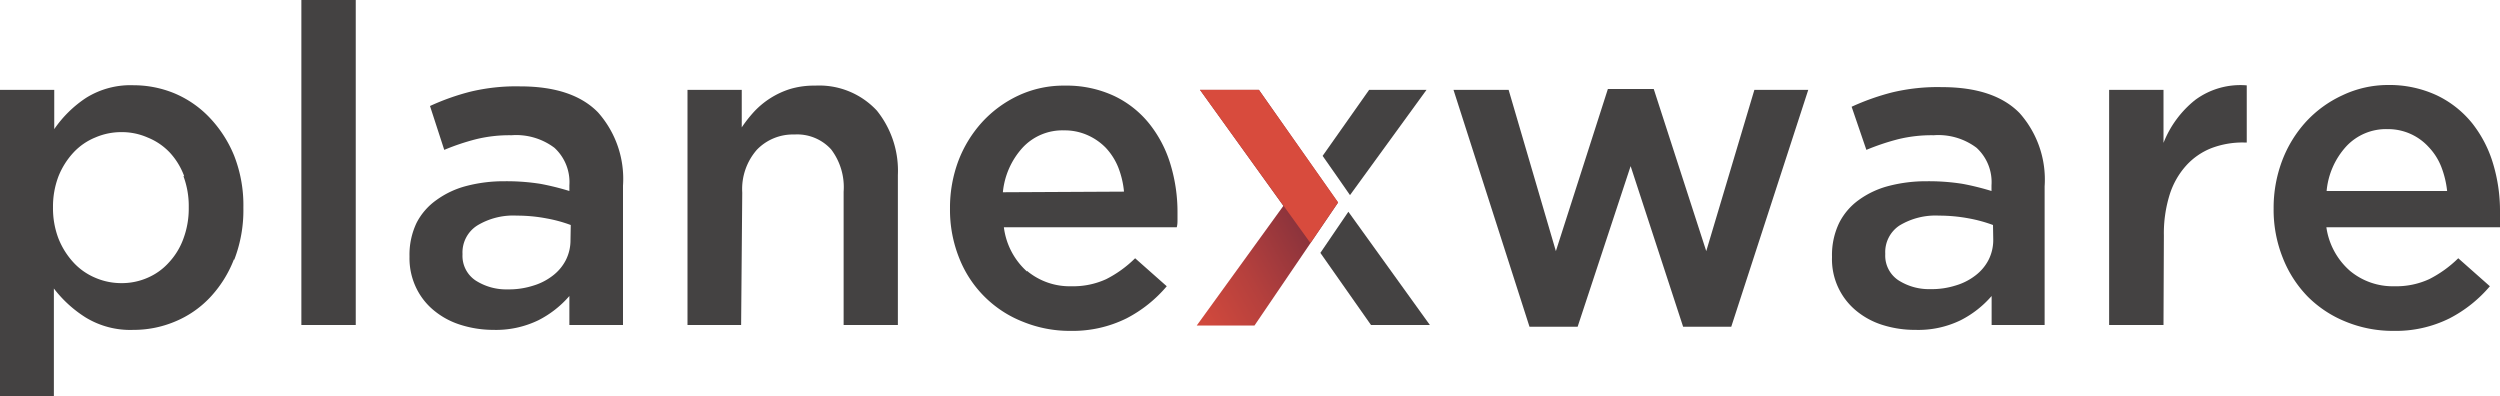 <svg id="Capa_1" data-name="Capa 1" xmlns="http://www.w3.org/2000/svg" xmlns:xlink="http://www.w3.org/1999/xlink" viewBox="0 0 200 31.7"><defs><style>.cls-1{fill:none;}.cls-2{fill:#444242;}.cls-3{clip-path:url(#clip-path);}.cls-4{fill:url(#linear-gradient);}.cls-5{fill:#d84b3d;}</style><clipPath id="clip-path" transform="translate(0 0)"><polygon class="cls-1" points="96 7.19 102.67 16.47 95.74 26.04 100.36 26.04 107.04 16.21 100.71 7.19 96 7.19"/></clipPath><linearGradient id="linear-gradient" x1="-945.25" y1="3731.73" x2="-944.42" y2="3731.73" gradientTransform="matrix(17.6, 0, 0, -17.6, 16726.78, 65679.61)" gradientUnits="userSpaceOnUse"><stop offset="0" stop-color="#d84b3d"/><stop offset="0.18" stop-color="#ce483d"/><stop offset="0.48" stop-color="#b5403d"/><stop offset="0.87" stop-color="#8b333c"/><stop offset="1" stop-color="#7b2e3c"/></linearGradient></defs><title>planexware-white</title><path class="cls-2" d="M18.71,20.76a9.37,9.37,0,0,1-1.95,3.08,8.11,8.11,0,0,1-2.82,1.91,8.53,8.53,0,0,1-3.26.64,6.85,6.85,0,0,1-3.84-1,9.72,9.72,0,0,1-2.53-2.31l0,8.62H0V7.19H4.34v3.14A9.27,9.27,0,0,1,6.9,7.82a6.71,6.71,0,0,1,3.8-1,8.58,8.58,0,0,1,3.24.64,8.32,8.32,0,0,1,2.79,1.91,9.75,9.75,0,0,1,2,3.08,10.85,10.85,0,0,1,.74,4.17,11,11,0,0,1-.73,4.16m-4-6.67a5.62,5.62,0,0,0-1.16-1.91A5,5,0,0,0,11.81,11a5.11,5.11,0,0,0-2.09-.43,5.23,5.23,0,0,0-2.1.43A4.93,4.93,0,0,0,5.88,12.2a6.15,6.15,0,0,0-1.2,1.9,6.79,6.79,0,0,0-.44,2.5,6.78,6.78,0,0,0,.44,2.49A6.2,6.2,0,0,0,5.88,21a5,5,0,0,0,1.74,1.22,5.23,5.23,0,0,0,2.1.43,5.11,5.11,0,0,0,2.09-.43A4.86,4.86,0,0,0,13.51,21a5.57,5.57,0,0,0,1.16-1.9,6.92,6.92,0,0,0,.43-2.51,6.85,6.85,0,0,0-.43-2.51" transform="translate(0 0)"/><rect class="cls-2" x="24.11" width="4.35" height="26"/><path class="cls-2" d="M45.55,26V23.68a8.15,8.15,0,0,1-2.46,1.93,7.79,7.79,0,0,1-3.63.78A8.68,8.68,0,0,1,36.89,26a6.26,6.26,0,0,1-2.11-1.11,5.29,5.29,0,0,1-1.46-1.81,5.46,5.46,0,0,1-.56-2.51v-.08a5.9,5.9,0,0,1,.57-2.67A5.08,5.08,0,0,1,34.92,16a7.12,7.12,0,0,1,2.42-1.13,11.78,11.78,0,0,1,3-.37,17.2,17.2,0,0,1,2.91.21,20.89,20.89,0,0,1,2.3.57v-.46a3.72,3.72,0,0,0-1.2-3,5.09,5.09,0,0,0-3.44-1,11.16,11.16,0,0,0-2.84.32,18.35,18.35,0,0,0-2.53.85L34.4,8.48a18.89,18.89,0,0,1,3.21-1.14,15.58,15.58,0,0,1,4-.43q4.2,0,6.23,2.08a8,8,0,0,1,2,5.86V26Zm.11-8a11.32,11.32,0,0,0-1.95-.53,12.69,12.69,0,0,0-2.36-.22,5.54,5.54,0,0,0-3.17.79A2.55,2.55,0,0,0,37,20.3v.07a2.36,2.36,0,0,0,1.05,2.07,4.53,4.53,0,0,0,2.58.71,6.32,6.32,0,0,0,2-.29,4.8,4.8,0,0,0,1.58-.8,3.67,3.67,0,0,0,1.05-1.24,3.52,3.52,0,0,0,.38-1.62Z" transform="translate(0 0)"/><path class="cls-2" d="M59.29,26H55V7.19h4.34v3a10.5,10.5,0,0,1,1-1.27,6.69,6.69,0,0,1,2.87-1.8,6.66,6.66,0,0,1,2-.27,6.29,6.29,0,0,1,4.94,2A7.67,7.67,0,0,1,71.83,14V26H67.49V15.34a5,5,0,0,0-1-3.39,3.67,3.67,0,0,0-2.94-1.19,4,4,0,0,0-3,1.22,4.77,4.77,0,0,0-1.17,3.43Z" transform="translate(0 0)"/><path class="cls-2" d="M82.16,21.67a5.33,5.33,0,0,0,3.56,1.23,6.33,6.33,0,0,0,2.78-.57,9.2,9.2,0,0,0,2.31-1.67l2.53,2.24a10.57,10.57,0,0,1-3.22,2.57,9.7,9.7,0,0,1-4.47,1,9.91,9.91,0,0,1-3.79-.72,9,9,0,0,1-5.11-5.07,10.34,10.34,0,0,1-.75-4,10.68,10.68,0,0,1,.67-3.81,9.77,9.77,0,0,1,1.91-3.11,9.24,9.24,0,0,1,2.9-2.12,8.54,8.54,0,0,1,3.71-.79,9,9,0,0,1,3.93.82,8,8,0,0,1,2.81,2.21,9.64,9.64,0,0,1,1.7,3.24A13.15,13.15,0,0,1,94.2,17c0,.19,0,.38,0,.57s0,.39-.06.61H80.31a5.69,5.69,0,0,0,1.85,3.54m7.76-6.39a7.15,7.15,0,0,0-.46-1.94,5.05,5.05,0,0,0-1-1.57,4.69,4.69,0,0,0-1.44-1,4.5,4.5,0,0,0-1.91-.39,4.34,4.34,0,0,0-3.29,1.37,6.17,6.17,0,0,0-1.59,3.58Z" transform="translate(0 0)"/><polygon class="cls-2" points="136.5 20.09 140.35 7.19 144.66 7.19 138.5 26.14 134.65 26.14 130.45 13.29 126.21 26.14 122.36 26.14 116.28 7.19 120.69 7.19 124.47 20.09 128.63 7.12 132.3 7.12 136.5 20.09"/><path class="cls-2" d="M159.33,26V23.68a8.15,8.15,0,0,1-2.46,1.93,7.73,7.73,0,0,1-3.63.78,8.57,8.57,0,0,1-2.56-.37,6.21,6.21,0,0,1-2.12-1.11,5.33,5.33,0,0,1-2-4.32v-.08a5.9,5.9,0,0,1,.57-2.67A5.06,5.06,0,0,1,148.7,16a7.12,7.12,0,0,1,2.42-1.13,11.8,11.8,0,0,1,3-.37,17.07,17.07,0,0,1,2.9.21,20.89,20.89,0,0,1,2.3.57v-.46a3.72,3.72,0,0,0-1.2-3,5.08,5.08,0,0,0-3.43-1,11.18,11.18,0,0,0-2.85.32,18.81,18.81,0,0,0-2.53.85l-1.18-3.45a19.2,19.2,0,0,1,3.21-1.14,15.58,15.58,0,0,1,4-.43q4.2,0,6.23,2.08a8,8,0,0,1,2,5.86V26Zm.11-8a11.44,11.44,0,0,0-1.94-.53,12.89,12.89,0,0,0-2.37-.22,5.56,5.56,0,0,0-3.17.79,2.55,2.55,0,0,0-1.14,2.24v.07a2.36,2.36,0,0,0,1.05,2.07,4.53,4.53,0,0,0,2.58.71,6.32,6.32,0,0,0,2-.29,4.8,4.8,0,0,0,1.58-.8,3.67,3.67,0,0,0,1.05-1.24,3.52,3.52,0,0,0,.38-1.62Z" transform="translate(0 0)"/><path class="cls-2" d="M173.08,26h-4.35V7.19h4.35v4.24A8.25,8.25,0,0,1,175.61,8a6.07,6.07,0,0,1,4.13-1.17V11.4h-.25a7,7,0,0,0-2.6.46,5.38,5.38,0,0,0-2,1.39,6.29,6.29,0,0,0-1.32,2.33,10.43,10.43,0,0,0-.46,3.26Z" transform="translate(0 0)"/><path class="cls-2" d="M188,21.67a5.35,5.35,0,0,0,3.56,1.23,6.3,6.3,0,0,0,2.78-.57,9.24,9.24,0,0,0,2.32-1.67l2.53,2.24a10.61,10.61,0,0,1-3.23,2.57,9.64,9.64,0,0,1-4.47,1,9.91,9.91,0,0,1-3.79-.72,9.1,9.1,0,0,1-3.06-2,9.28,9.28,0,0,1-2-3.08,10.34,10.34,0,0,1-.75-4,10.68,10.68,0,0,1,.68-3.81,9.74,9.74,0,0,1,1.9-3.11,9.17,9.17,0,0,1,2.91-2.12A8.5,8.5,0,0,1,191,6.8a9,9,0,0,1,3.93.82,8.12,8.12,0,0,1,2.82,2.21,9.62,9.62,0,0,1,1.69,3.24A13.15,13.15,0,0,1,200,17c0,.19,0,.38,0,.57s0,.39,0,.61H186.11A5.69,5.69,0,0,0,188,21.67m7.77-6.39a7.55,7.55,0,0,0-.47-1.94,4.87,4.87,0,0,0-1-1.57A4.39,4.39,0,0,0,191,10.33a4.35,4.35,0,0,0-3.29,1.37,6.1,6.1,0,0,0-1.58,3.58Z" transform="translate(0 0)"/><path class="cls-2" d="M108,15.61c-.5-.74-1.33-1.9-2.19-3.14l3.72-5.28h4.59s-4.55,6.27-6.12,8.42" transform="translate(0 0)"/><path class="cls-2" d="M114.39,26h-4.71l-4.05-5.77,2.24-3.29L114.39,26" transform="translate(0 0)"/><g class="cls-3"><rect class="cls-4" x="91.79" y="5.63" width="19.21" height="21.97" transform="translate(5.27 52.92) rotate(-30)"/></g><path class="cls-5" d="M104.84,19.45,96,7.19h4.71l6.34,9-2.21,3.24" transform="translate(0 0)"/></svg>